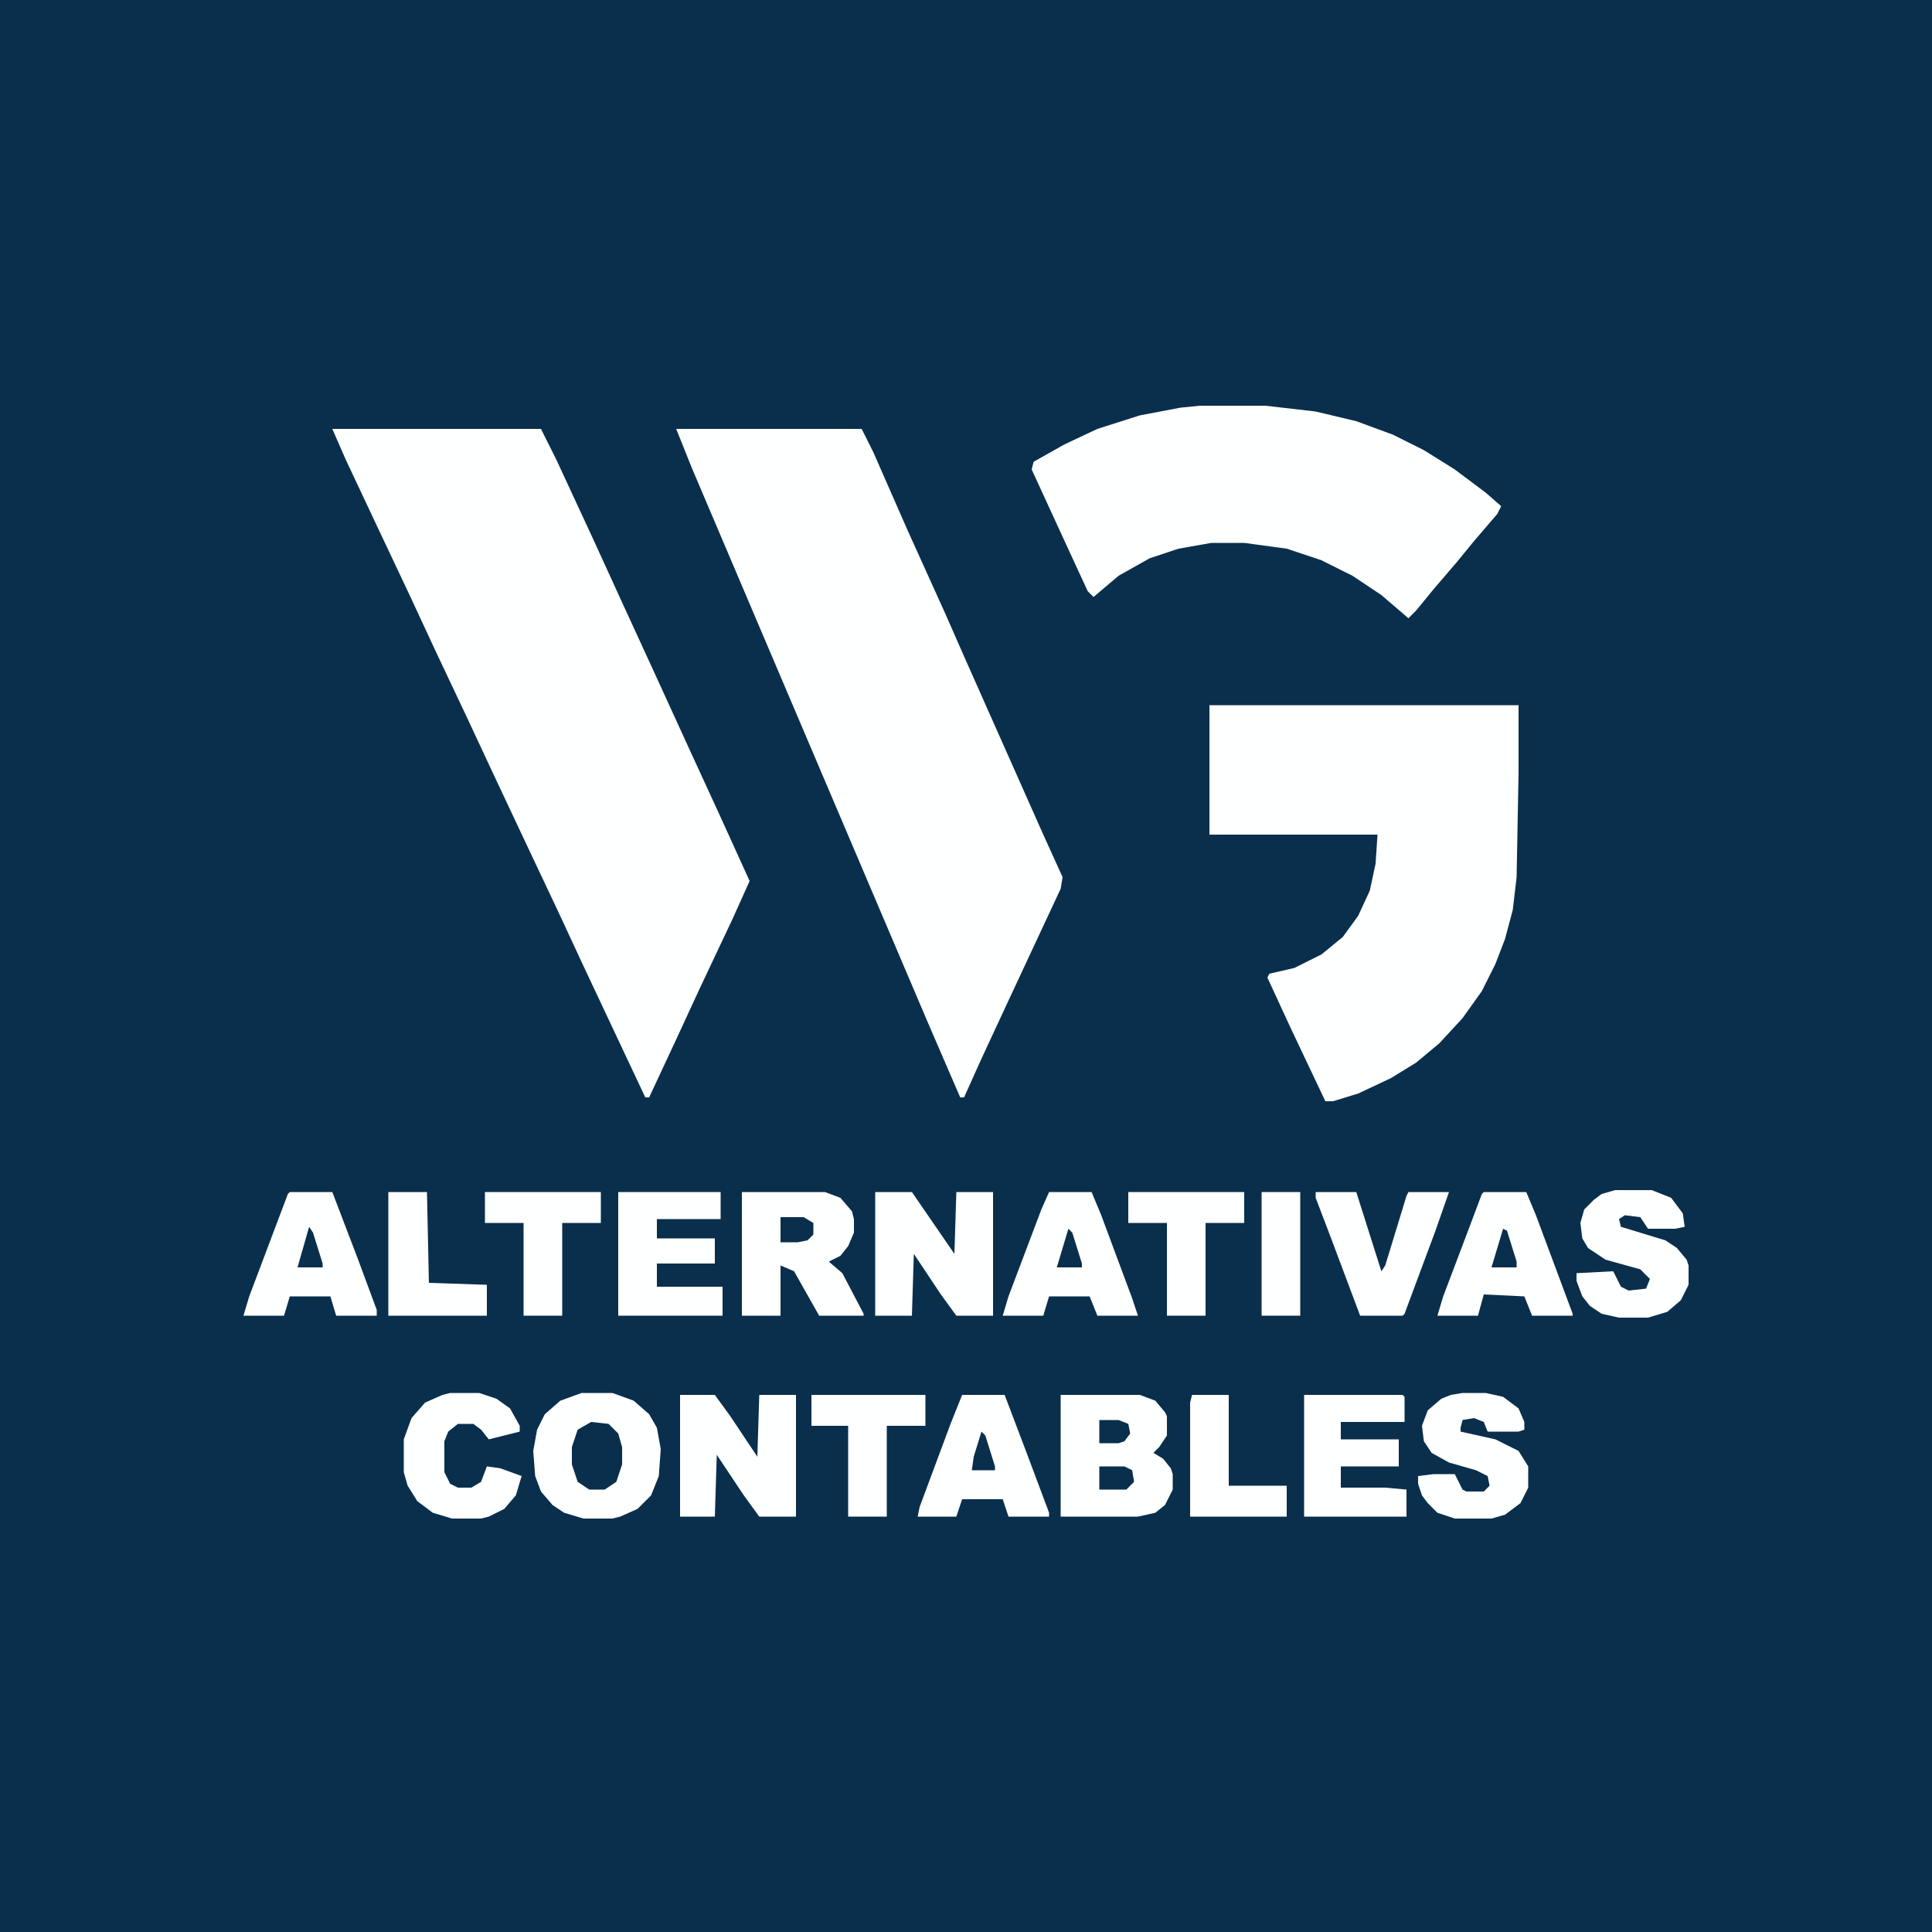 <?xml version="1.0" encoding="UTF-8"?>
<svg version="1.1" viewBox="0 0 1000 1000" width="1280" height="1280" xmlns="http://www.w3.org/2000/svg">
<path transform="translate(0)" d="m0 0h1e3v1e3h-1e3z" fill="#092F4C"/>
<path transform="translate(172,222)" d="m0 0h108l8 16 19 41 16 35 17 37 16 35 17 37 15 33-9 20-17 36-12 26-14 30h-2l-32-68-13-28-17-36-16-34-14-30-17-36-13-28-17-36-16-34z" fill="#FEFFFF"/>
<path transform="translate(350,222)" d="m0 0h96l6 12 18 41 19 42 11 25 40 90 10 22-1 6-28 60-13 28-9 20h-2l-16-37-23-54-63-148-37-87z" fill="#FEFFFF"/>
<path transform="translate(626,365)" d="m0 0h160v35l-1 54-2 17-4 15-5 13-7 14-10 14-12 13-12 10-13 8-17 8-13 4h-4l-18-38-12-26 1-2 13-3 14-7 11-9 8-11 6-13 3-14 1-15h-87z" fill="#FEFFFF"/>
<path transform="translate(621,210)" d="m0 0h34l26 3 21 5 19 7 16 8 16 10 16 12 8 7-2 4-12 14-9 11-12 14-9 11-4 4-14-12-15-10-16-8-18-6-22-3h-17l-17 3-15 5-16 9-13 11-3-3-12-26-17-37 1-4 16-9 17-8 22-7 21-4z" fill="#FEFFFF"/>
<path transform="translate(301,721)" d="m0 0h16l11 4 8 7 4 7 2 11-1 14-4 10-7 7-9 4-4 1h-15l-10-3-6-4-6-7-3-8-1-13 2-11 4-8 8-7z" fill="#FEFFFF"/>
<path transform="translate(549,722)" d="m0 0h41l8 3 5 6 1 2v10l-4 6-3 3 5 3 4 5 1 3v8l-4 8-5 4-9 2h-40z" fill="#FEFFFF"/>
<path transform="translate(384,617)" d="m0 0h43l8 3 6 7 1 4v7l-3 7-4 5-6 3 7 6 11 21v1h-23l-13-23-7-3v26h-20z" fill="#FEFFFF"/>
<path transform="translate(453,617)" d="m0 0h19l22 32 1-32h19v64h-19l-8-11-14-21-1 32h-19z" fill="#FEFFFF"/>
<path transform="translate(352,722)" d="m0 0h18l8 11 14 21 1-32h19v63h-19l-8-11-14-21-1 32h-18z" fill="#FEFFFF"/>
<path transform="translate(768,617)" d="m0 0h22l5 12 19 51v1h-21l-4-10-21-1-3 11h-21l3-10 14-37 6-16z" fill="#FEFFFF"/>
<path transform="translate(543,617)" d="m0 0h22l5 12 16 43 3 9h-21l-4-10h-21l-3 10h-21l3-10 17-45z" fill="#FEFFFF"/>
<path transform="translate(150,617)" d="m0 0h22l13 34 10 27v3h-21l-3-10h-21l-3 10h-21l3-10 20-53z" fill="#FEFFFF"/>
<path transform="translate(320,617)" d="m0 0h53v14h-33v10h30v13h-30v12h34v15h-54z" fill="#FEFFFF"/>
<path transform="translate(498,722)" d="m0 0h22l11 29 12 32v2h-21l-3-9h-21l-3 9h-20l1-5 16-43z" fill="#FEFFFF"/>
<path transform="translate(836,616)" d="m0 0h19l10 4 6 8 1 7-5 1h-14l-4-6-8-1-3 2 1 4 23 7 6 4 5 6 1 3v10l-4 8-7 6-10 3h-15l-9-2-6-4-4-5-3-8v-4l19-1 4 8 4 2 9-1 2-5-5-5-18-5-9-6-3-5-1-8 2-7 5-5 4-3z" fill="#FEFFFF"/>
<path transform="translate(675,722)" d="m0 0h51l1 1v13h-33v9h30v14h-30v11h23l11 1v14h-53z" fill="#FEFFFF"/>
<path transform="translate(757,721)" d="m0 0h12l9 2 8 6 3 7v4l-3 1h-16l-2-5-5-2-6 1-1 4v2l18 4 12 6 5 8v11l-4 8-8 6-7 2h-19l-9-3-5-5-3-4-2-6v-4l8-1h11l4 8 2 1h9l3-3-1-5-6-3-14-4-9-5-4-6-1-8 3-8 7-6 5-2z" fill="#FEFFFF"/>
<path transform="translate(233,721)" d="m0 0h15l9 3 7 5 5 9v3l-16 4-4-5-4-3h-8l-5 4-2 5v16l3 6 4 2h7l5-3 3-8 7 1 11 4-3 10-6 7-8 4-4 1h-15l-10-3-8-6-5-8-2-7v-17l4-11 7-8 9-4z" fill="#FEFFFF"/>
<path transform="translate(681,617)" d="m0 0h21l13 41 2-3 11-36 1-2h21l-7 20-16 43-1 1h-22l-15-40-8-21z" fill="#FEFFFF"/>
<path transform="translate(584,617)" d="m0 0h60v16h-20v48h-20v-48h-20z" fill="#FEFFFF"/>
<path transform="translate(251,617)" d="m0 0h60v16h-20v48h-20v-48h-20z" fill="#FEFFFF"/>
<path transform="translate(420,722)" d="m0 0h59v16h-20v47h-20v-47h-19z" fill="#FEFFFF"/>
<path transform="translate(201,617)" d="m0 0h20l1 47 30 1v16h-51z" fill="#FEFFFF"/>
<path transform="translate(617,722)" d="m0 0h19v47h30v16h-50v-59z" fill="#FEFFFF"/>
<path transform="translate(653,617)" d="m0 0h20v64h-20z" fill="#FEFFFF"/>
<path transform="translate(306,736)" d="m0 0 9 1 5 5 2 7v9l-3 9-6 4h-8l-6-4-3-9v-9l3-9z" fill="#092F4C"/>
<path transform="translate(404,630)" d="m0 0h12l5 3v6l-3 3-5 1h-9z" fill="#092F4C"/>
<path transform="translate(569,759)" d="m0 0h13l4 2 1 6-4 4h-14z" fill="#092F4C"/>
<path transform="translate(569,735)" d="m0 0h10l5 2 1 5-3 4-3 1h-10z" fill="#092F4C"/>
<path transform="translate(160,635)" d="m0 0 2 3 5 16v2h-13z" fill="#092F4C"/>
<path transform="translate(778,636)" d="m0 0 2 1 5 16v3h-13z" fill="#092F4C"/>
<path transform="translate(553,636)" d="m0 0 2 2 5 16v2h-13z" fill="#092F4C"/>
<path transform="translate(508,741)" d="m0 0 2 2 5 16v2h-12l1-7z" fill="#092F4C"/>
</svg>
